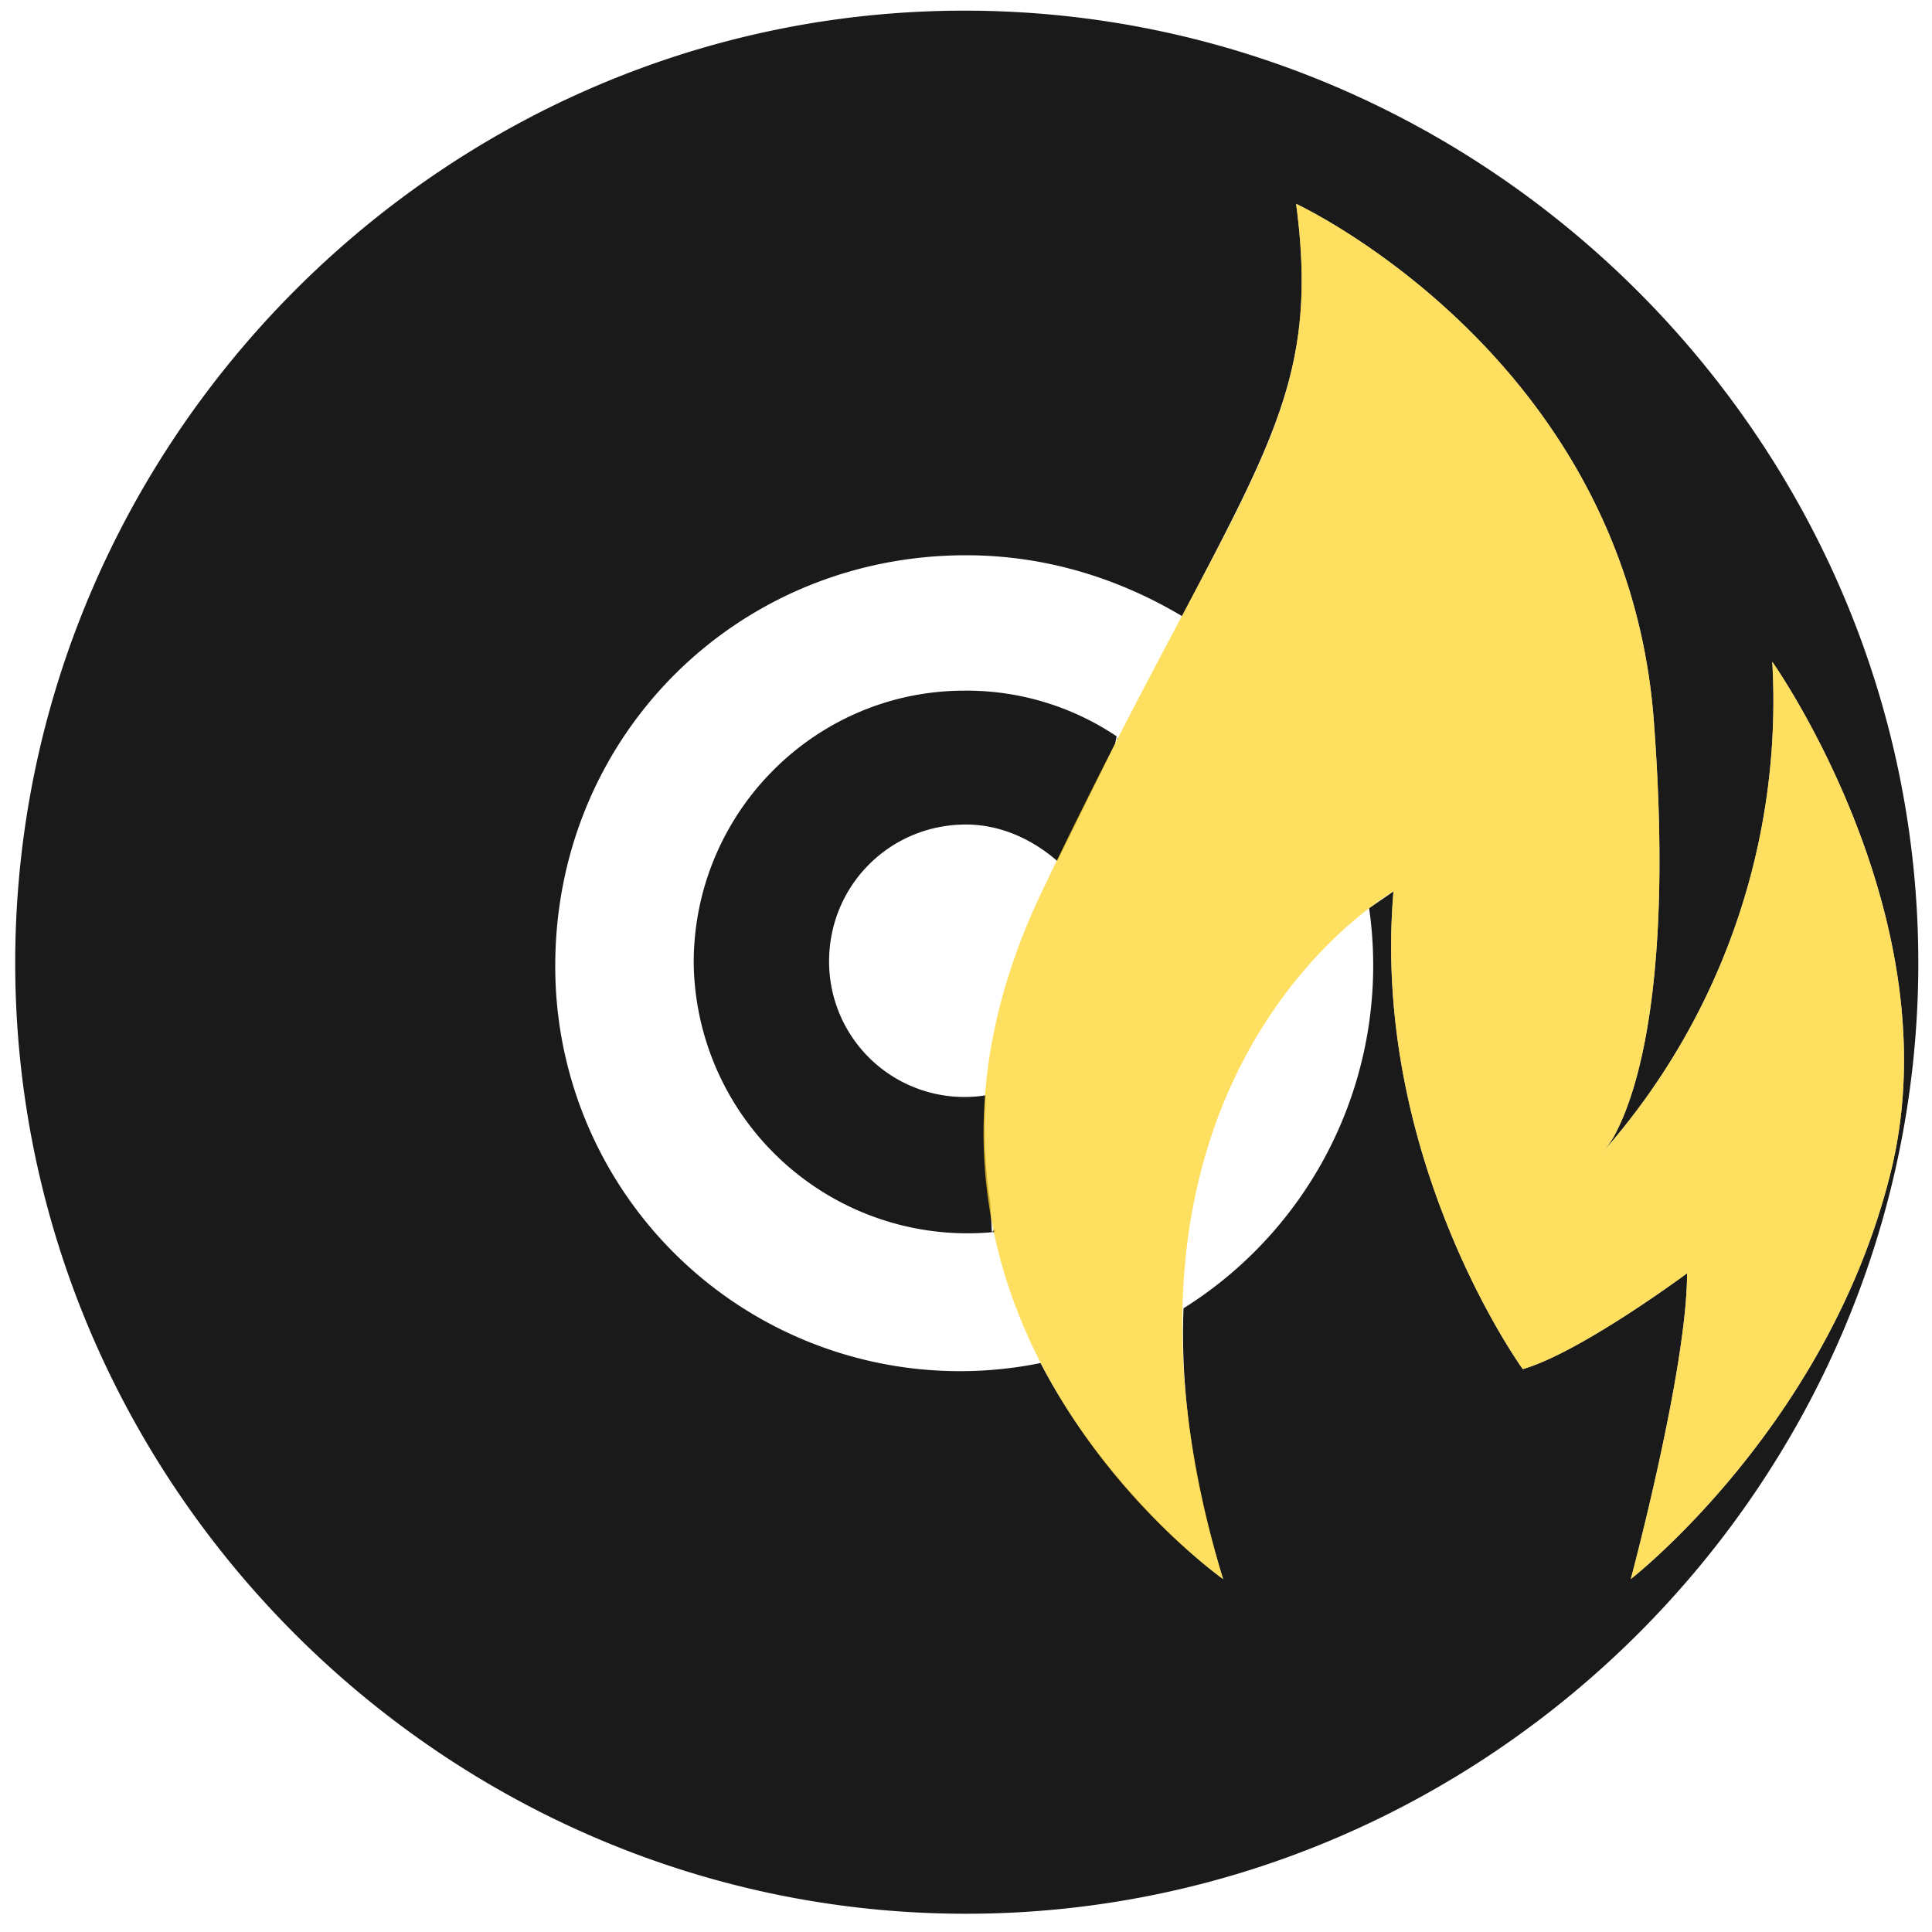 <?xml version="1.0" encoding="UTF-8" standalone="no"?>
<svg
   xmlns:dc="http://purl.org/dc/elements/1.1/"
   xmlns:cc="http://creativecommons.org/ns#"
   xmlns:rdf="http://www.w3.org/1999/02/22-rdf-syntax-ns#"
   xmlns:svg="http://www.w3.org/2000/svg"
   xmlns="http://www.w3.org/2000/svg"
   xmlns:sodipodi="http://sodipodi.sourceforge.net/DTD/sodipodi-0.dtd"
   xmlns:inkscape="http://www.inkscape.org/namespaces/inkscape"
   width="48"
   height="48"
   viewBox="0 0 12.7 12.7"
   version="1.1"
   id="svg8"
   sodipodi:docname="xfburn.svg"
   inkscape:version="0.92.4 (5da689c313, 2019-01-14)">
  <defs
     id="defs12" />
  <sodipodi:namedview
     pagecolor="#ffffff"
     bordercolor="#666666"
     borderopacity="1"
     objecttolerance="10"
     gridtolerance="10"
     guidetolerance="10"
     inkscape:pageopacity="0"
     inkscape:pageshadow="2"
     inkscape:window-width="1087"
     inkscape:window-height="480"
     id="namedview10"
     showgrid="false"
     inkscape:zoom="4.9166667"
     inkscape:cx="2.1355932"
     inkscape:cy="24"
     inkscape:window-x="0"
     inkscape:window-y="25"
     inkscape:window-maximized="0"
     inkscape:current-layer="svg8" />
  <path
     d="M 6.34,0.07 C 2.91,0.07 0.1,2.9 0.1,6.33 c 0,3.43 2.82,6.25 6.25,6.25 3.43,0 6.26,-2.82 6.26,-6.25 0,-3.43 -2.83,-6.26 -6.27,-6.26 z m 2.18,1.27 c 0,0 2.16,1 2.35,3.38 0.13,1.7 -0.1,2.43 -0.24,2.71 a 0.64,0.64 0 0 1 -0.1,0.15 4.48,4.48 0 0 0 1.12,-3.23 c 0,0 1.19,1.68 0.78,3.35 -0.41,1.67 -1.71,2.68 -1.71,2.68 0,0 0.37,-1.38 0.37,-2.01 0,0 -0.7,0.52 -1.08,0.63 0,0 -1,-1.38 -0.85,-3.14 L 9,5.97 A 2.66,2.66 0 0 1 7.78,8.6 c -0.02,0.51 0.05,1.1 0.26,1.78 0,0 -0.73,-0.52 -1.2,-1.42 A 2.66,2.66 0 0 1 3.65,6.33 c 0.01,-1.5 1.2,-2.68 2.7,-2.68 0.52,0 1,0.15 1.42,0.4 C 8.4,2.85 8.66,2.38 8.52,1.34 Z m -2.18,3.2 c -0.98,0 -1.78,0.8 -1.78,1.79 A 1.8,1.8 0 0 0 6.52,8.1 L 6.51,7.91 A 3.19,3.19 0 0 1 6.48,7.2 0.89,0.89 0 0 1 5.45,6.32 c 0,-0.5 0.4,-0.9 0.9,-0.9 0.23,0 0.44,0.1 0.6,0.24 L 7.33,4.89 7.34,4.84 a 1.77,1.77 0 0 0 -1,-0.3 z"
     font-weight="400"
     overflow="visible"
     style="color:#bebebe;font-weight:400;font-family:sans-serif;font-variant-ligatures:normal;font-variant-position:normal;font-variant-caps:normal;font-variant-numeric:normal;font-variant-alternates:normal;font-feature-settings:normal;text-indent:0;text-decoration:none;text-decoration-line:none;text-decoration-style:solid;text-decoration-color:#000000;text-transform:none;text-orientation:mixed;white-space:normal;shape-padding:0;overflow:visible;isolation:auto;mix-blend-mode:normal;fill:#1a1a1a"
     id="path2"
     inkscape:connector-curvature="0" />
  <path
     d="M 6.52,8.1 H 6.54 V 8.08 m 0.8,-3.22 a 0.05,0.05 0 0 1 0.01,0 V 4.85"
     font-weight="400"
     overflow="visible"
     style="color:#bebebe;font-weight:400;font-family:sans-serif;font-variant-ligatures:normal;font-variant-position:normal;font-variant-caps:normal;font-variant-numeric:normal;font-variant-alternates:normal;font-feature-settings:normal;text-indent:0;text-decoration:none;text-decoration-line:none;text-decoration-style:solid;text-decoration-color:#000000;text-transform:none;text-orientation:mixed;white-space:normal;shape-padding:0;overflow:visible;isolation:auto;mix-blend-mode:normal;fill:#333333"
     id="path4"
     inkscape:connector-curvature="0" />
  <path
     d="m 8.52,1.34 c 0,0 2.16,1 2.35,3.38 0.13,1.7 -0.1,2.43 -0.24,2.71 a 0.64,0.64 0 0 1 -0.1,0.15 4.48,4.48 0 0 0 1.12,-3.23 c 0,0 1.19,1.68 0.78,3.35 -0.41,1.67 -1.71,2.68 -1.71,2.68 0,0 0.37,-1.38 0.37,-2.01 0,0 -0.7,0.52 -1.08,0.63 0,0 -1,-1.38 -0.85,-3.14 0,0 -2.12,1.2 -1.12,4.52 0,0 -2.5,-1.75 -1.2,-4.5 C 8.15,3.13 8.71,2.79 8.52,1.34 Z"
     id="path6"
     inkscape:connector-curvature="0"
     style="opacity:0.75;fill:#ffd42a" />
</svg>
